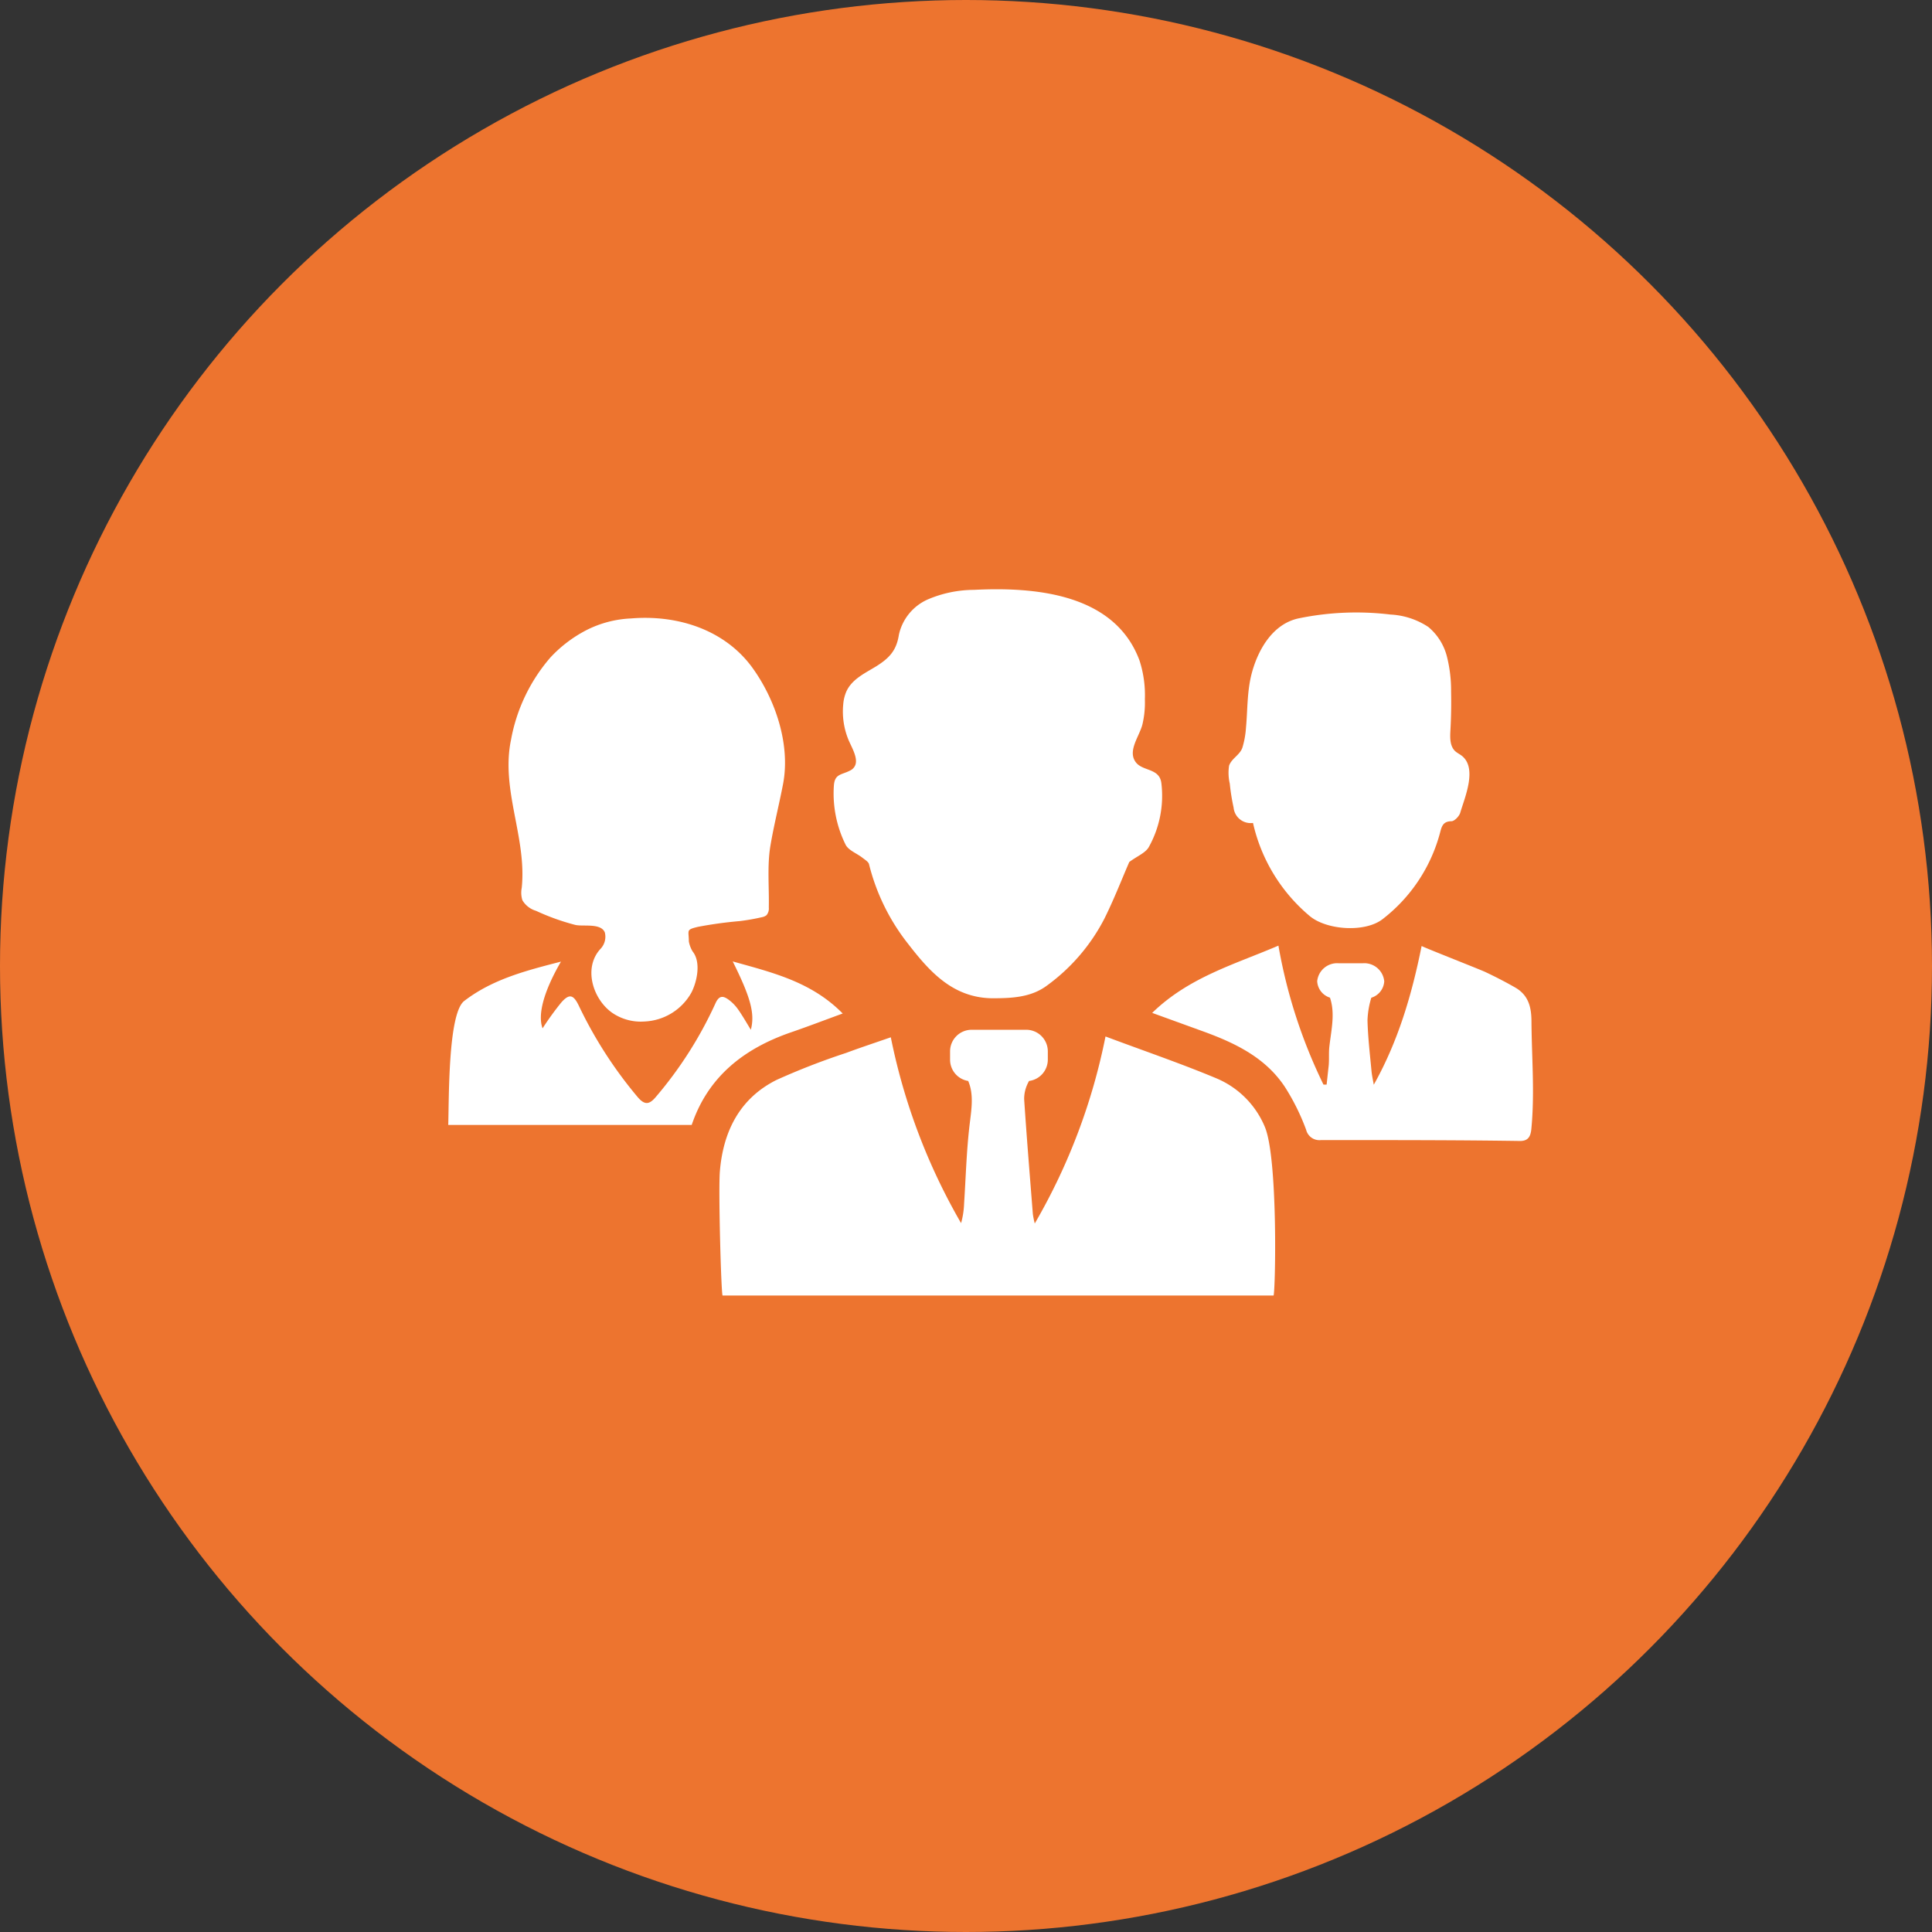 <svg id="Layer_1" data-name="Layer 1" xmlns="http://www.w3.org/2000/svg" viewBox="0 0 282.66 282.66"><rect x="0" y="0" width="282.66" height="282.66" fill="#333333" stroke="none"/><defs><style>.cls-1{fill:#ed742f;}.cls-2{fill:#fff;fill-rule:evenodd;}</style></defs><title>shared_responsibility_icon</title><circle class="cls-1" cx="141.33" cy="141.33" r="141.33"/><path class="cls-2" d="M252.6,160.84c-5.21-2.18-10.57-4-16.19-6.11a88.88,88.88,0,0,1-10.35,27.36,11.52,11.52,0,0,1-.28-1.39c-.44-5.59-.9-11.18-1.27-16.77a5.08,5.08,0,0,1,.5-2.27c.06-.14.14-.28.21-.42a3.15,3.15,0,0,0,2.75-3.11V156.9a3.16,3.16,0,0,0-3.15-3.15h-8a3.16,3.16,0,0,0-3.15,3.15v1.24a3.15,3.15,0,0,0,2.65,3.1c.86,2,.47,4.21.2,6.46-.45,3.82-.55,7.67-.8,11.51a12,12,0,0,1-.44,2.83A89.41,89.41,0,0,1,205,154.85c-2.27.79-4.43,1.5-6.55,2.29a102.63,102.63,0,0,0-10.15,3.94c-5.42,2.7-7.83,7.56-8.31,13.39-.23,2.75.18,17.57.39,18.16H261c.28-.77.66-20.17-1.29-24.7A13.21,13.21,0,0,0,252.6,160.84Z" transform="translate(-74.67 -3.09)"/><path class="cls-2" d="M200.82,128.56c.39.31.94.63,1,1a30.73,30.73,0,0,0,5.68,11.58c3.14,4.06,6.53,7.91,12.29,8,2.85,0,5.74-.1,8.11-1.9a27.91,27.91,0,0,0,8.38-9.81c1.41-2.85,2.56-5.82,3.61-8.23,1.18-.87,2.38-1.33,2.86-2.19a15.39,15.39,0,0,0,1.84-9.28c-.23-2.23-2.57-1.79-3.65-3-1.41-1.65.35-3.77.85-5.57a13.84,13.84,0,0,0,.38-3.75,16.45,16.45,0,0,0-.79-5.7c-3.66-9.85-15.44-10.76-24.21-10.32a17.3,17.3,0,0,0-6.76,1.4,7.37,7.37,0,0,0-4.23,5.18c-.35,2.25-1.35,3.36-3.26,4.57-1.61,1-3.58,1.87-4.42,3.71a5.89,5.89,0,0,0-.46,1.87,10.89,10.89,0,0,0,.73,5.12c.43,1.07,1.41,2.61,1.06,3.71a1.49,1.49,0,0,1-.78.87c-1.25.66-2.26.45-2.38,2.21a16.86,16.86,0,0,0,1.74,8.69C198.86,127.52,200,127.93,200.82,128.56Z" transform="translate(-74.67 -3.09)"/><path class="cls-2" d="M151,133a3.65,3.65,0,0,0,.1,1.8,3.45,3.45,0,0,0,2,1.55,33.6,33.6,0,0,0,5.74,2.06c1.17.27,3.74-.31,4.32,1.1a2.57,2.57,0,0,1-.64,2.41c-2.56,2.78-1.1,7.37,1.72,9.35a7.41,7.41,0,0,0,4.71,1.27,8.27,8.27,0,0,0,6.88-4.24c.82-1.6,1.43-4.44.18-6a4.24,4.24,0,0,1-.56-1.49c0-1.63-.46-1.68,1.29-2.11a60,60,0,0,1,6.15-.85,31.11,31.11,0,0,0,3.29-.58,1.44,1.44,0,0,0,.64-.29,1.52,1.52,0,0,0,.33-1.12c.06-3-.25-6.12.23-9,.5-3,1.28-6.06,1.86-9.09,1.09-5.77-1.12-12.33-4.5-17-4.07-5.59-11-7.76-17.74-7.2a15.92,15.92,0,0,0-6.55,1.72,19.2,19.2,0,0,0-5.26,4,25.32,25.32,0,0,0-5.76,12.06C147.91,118.68,151.77,125.64,151,133Z" transform="translate(-74.67 -3.09)"/><path class="cls-2" d="M255.15,121.24a2.51,2.51,0,0,0,2.84,2.25,24.89,24.89,0,0,0,8.31,13.63c2.51,2.08,8.15,2.43,10.68.42a23.61,23.61,0,0,0,8.37-12.6c.24-.9.4-1.68,1.66-1.7.45,0,1.14-.72,1.3-1.24.63-2.17,2.53-6.47.26-8.31-.31-.25-.69-.42-1-.7-.78-.73-.76-1.95-.7-3q.16-2.84.1-5.7a20.25,20.25,0,0,0-.61-5.15,8.27,8.27,0,0,0-2.73-4.33A11.05,11.05,0,0,0,278.1,93a41.67,41.67,0,0,0-13.39.55c-3.69.76-5.86,4.33-6.84,7.81-.77,2.73-.65,5.45-.91,8.23a12.92,12.92,0,0,1-.53,2.91c-.39,1.07-1.57,1.55-1.94,2.61a7,7,0,0,0,.1,2.62A30.77,30.77,0,0,0,255.15,121.24Z" transform="translate(-74.67 -3.09)"/><path class="cls-2" d="M298.73,152.59c0-2.13-.42-3.87-2.34-5-1.45-.83-2.94-1.6-4.45-2.31-.79-.37-9.3-3.71-9.28-3.79-1.43,7.13-3.43,13.93-7,20.3-.12-.69-.28-1.38-.34-2.08-.23-2.44-.52-4.89-.58-7.34a12.65,12.65,0,0,1,.56-3.31,2.67,2.67,0,0,0,1.89-2.41,2.93,2.93,0,0,0-3.15-2.63h-3.51a2.93,2.93,0,0,0-3.15,2.63,2.67,2.67,0,0,0,1.87,2.4c.79,2.32.18,4.76-.09,7.18-.11,1,0,1.93-.11,2.89s-.19,1.77-.29,2.65l-.46,0a76,76,0,0,1-6.59-20.33c-6.44,2.76-13.09,4.61-18.47,9.84l7.08,2.57c4.8,1.72,9.39,3.83,12.32,8.24a32.61,32.61,0,0,1,3.12,6.28,2,2,0,0,0,2.17,1.52h2.87c8.76,0,17.51,0,26.27.13,1.17,0,1.53-.65,1.64-1.73C299.22,163.05,298.77,157.84,298.73,152.59Z" transform="translate(-74.67 -3.09)"/><path class="cls-2" d="M190.44,154.11c2.41-.83,4.79-1.74,7.52-2.74-4.61-4.68-10.34-6-16.09-7.62,2.63,5.28,3.27,7.65,2.65,10-.66-1.08-1.23-2.08-1.88-3a6.13,6.13,0,0,0-1.33-1.37c-.88-.66-1.46-.66-2,.58a58.26,58.26,0,0,1-8.69,13.62c-.93,1.1-1.6,1.23-2.62.06a62.59,62.59,0,0,1-8.67-13.46c-.76-1.55-1.35-1.75-2.51-.46a43,43,0,0,0-2.77,3.82c-.74-2,.16-5.39,2.69-9.76-5.09,1.31-10,2.56-14.16,5.76-2.39,1.85-2.21,14.57-2.33,18.13h35.62C178.25,160.63,183.48,156.5,190.44,154.11Z" transform="translate(-74.67 -3.09)"/></svg>